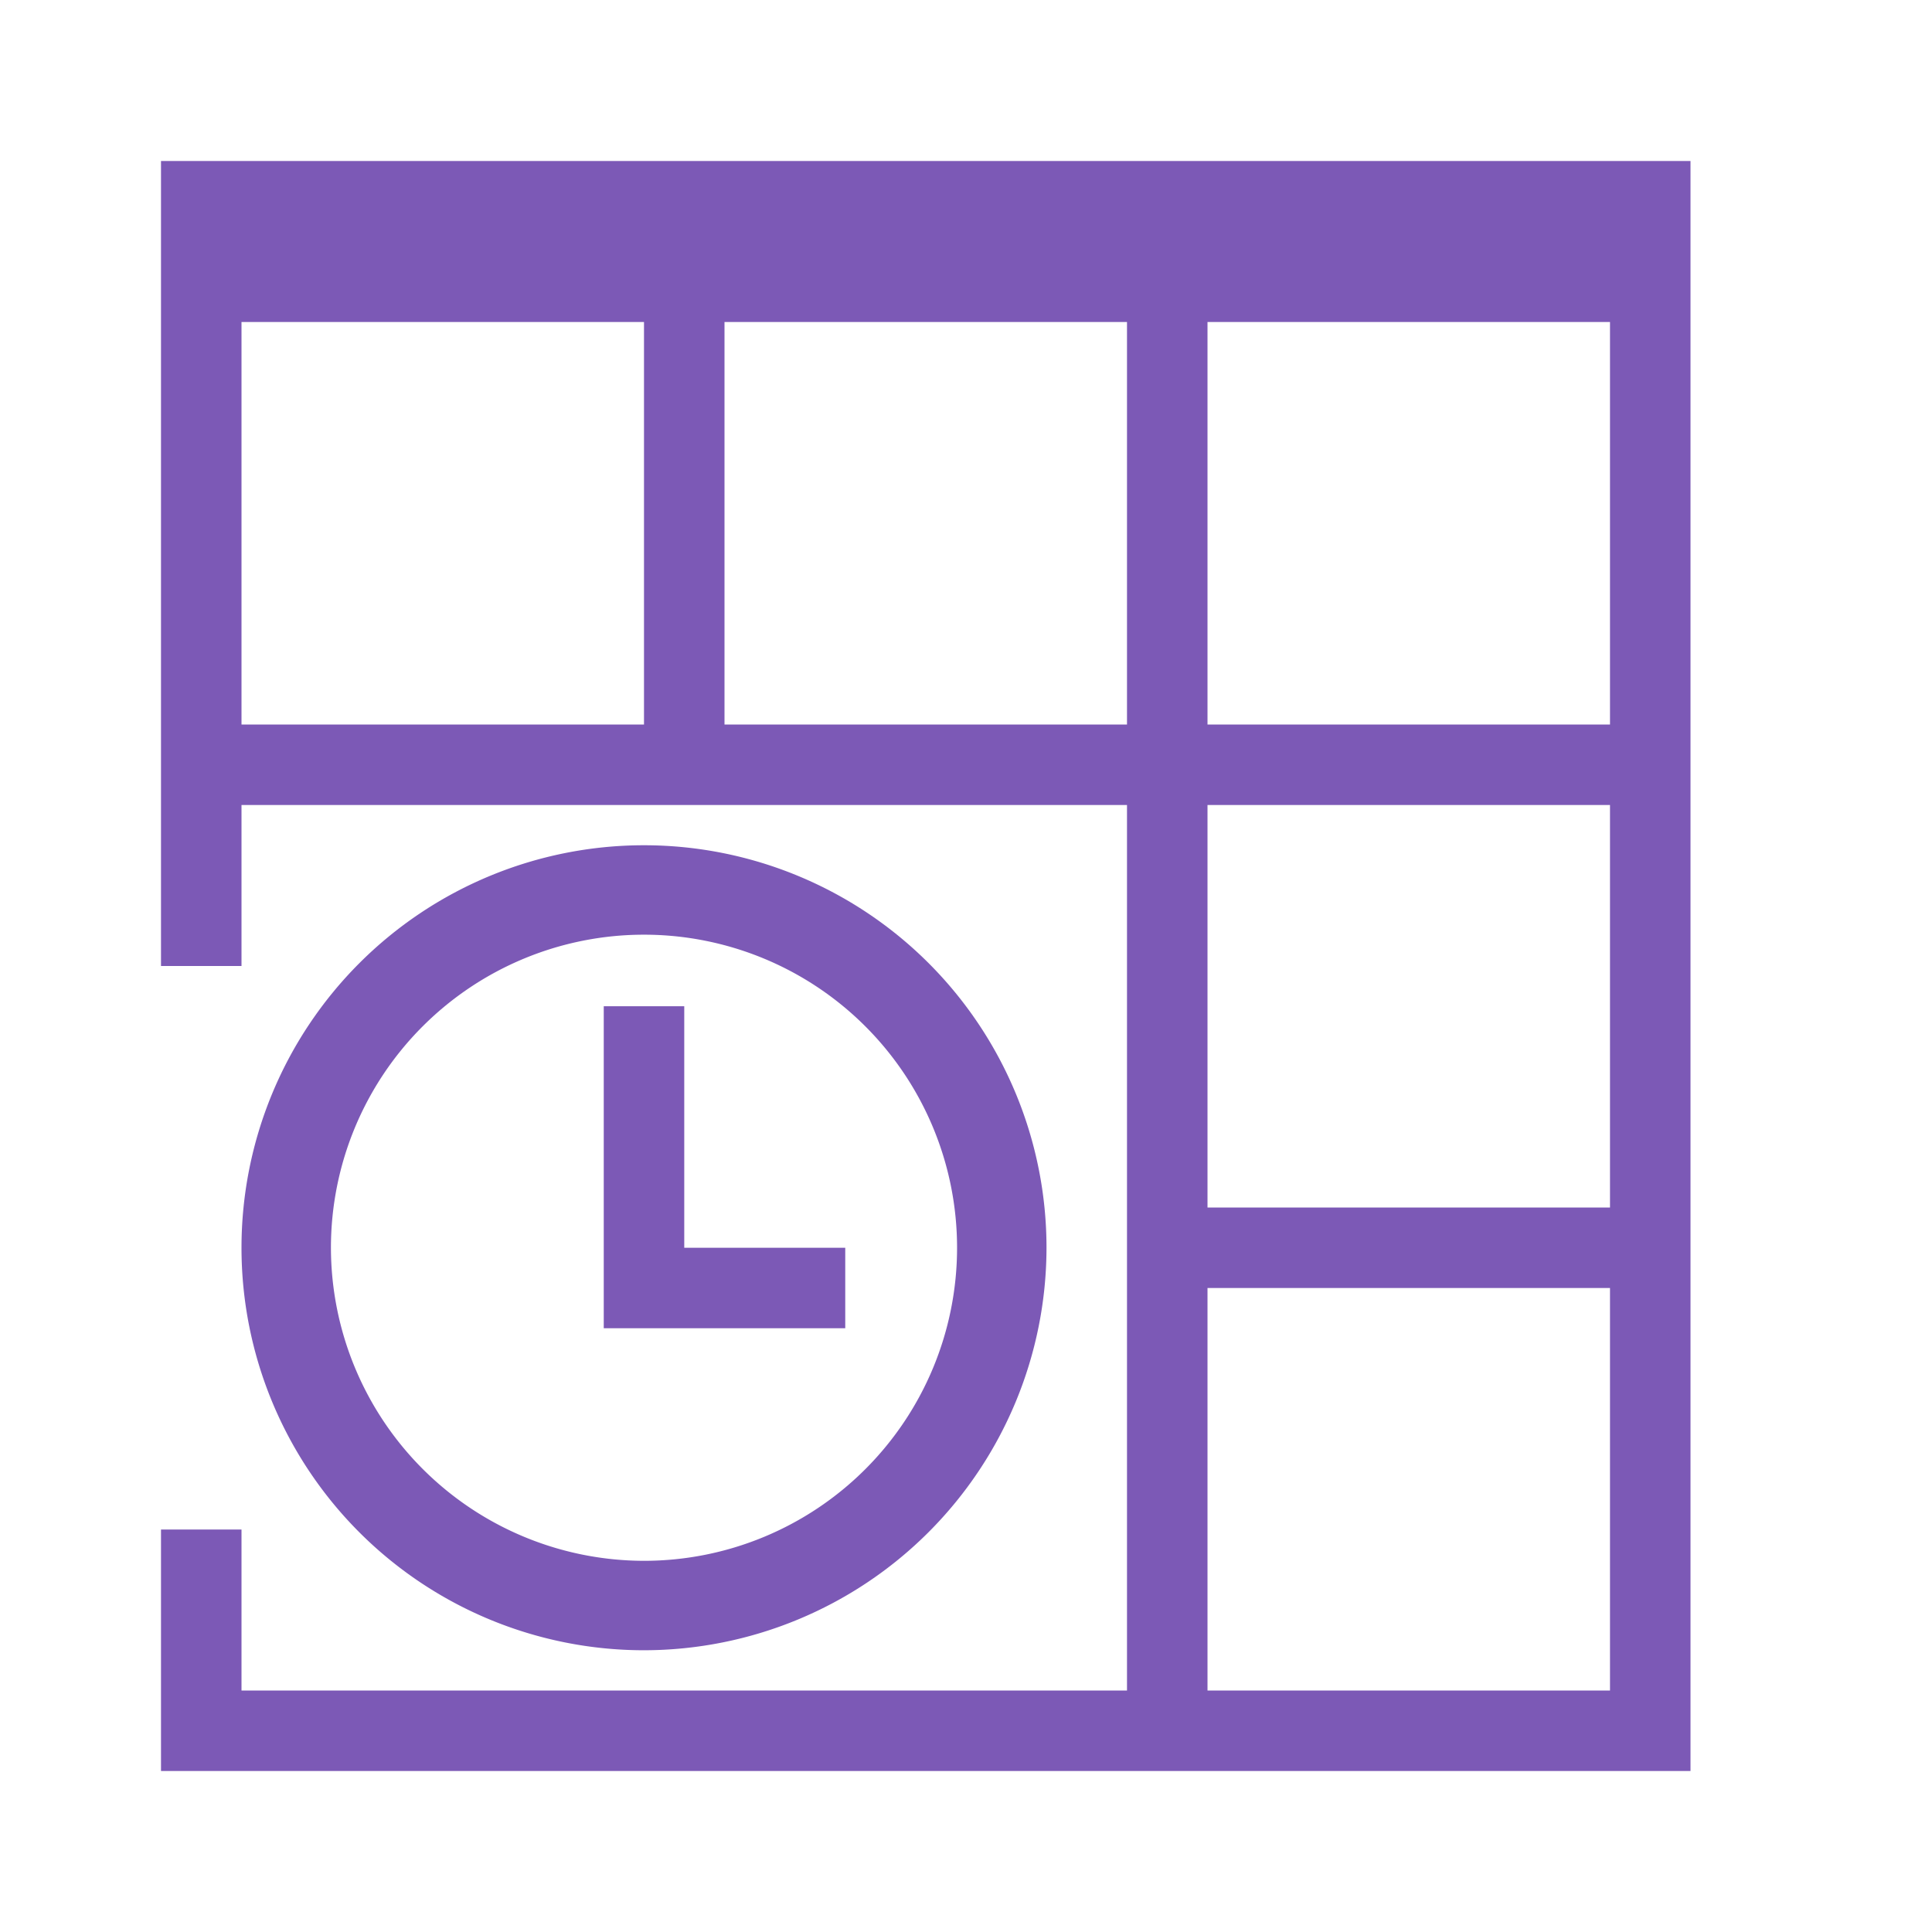 <svg id="All" xmlns="http://www.w3.org/2000/svg" viewBox="0 0 24 24"><path fill="#7C59B6" d="M13,15.5a5,5,0,1,0-5,5A5.005,5.005,0,0,0,13,15.5Zm-8.889,0A3.889,3.889,0,1,1,8,19.389,3.894,3.894,0,0,1,4.111,15.5ZM10.5,16.5h-3v-4h1v3h2ZM2,2V12H3V10H14V21H3V19H2v3H21V2ZM8,9H3V4H8Zm6,0H9V4h5Zm6,12H15V16h5Zm0-6H15V10h5Zm0-6H15V4h5Z"/></svg>